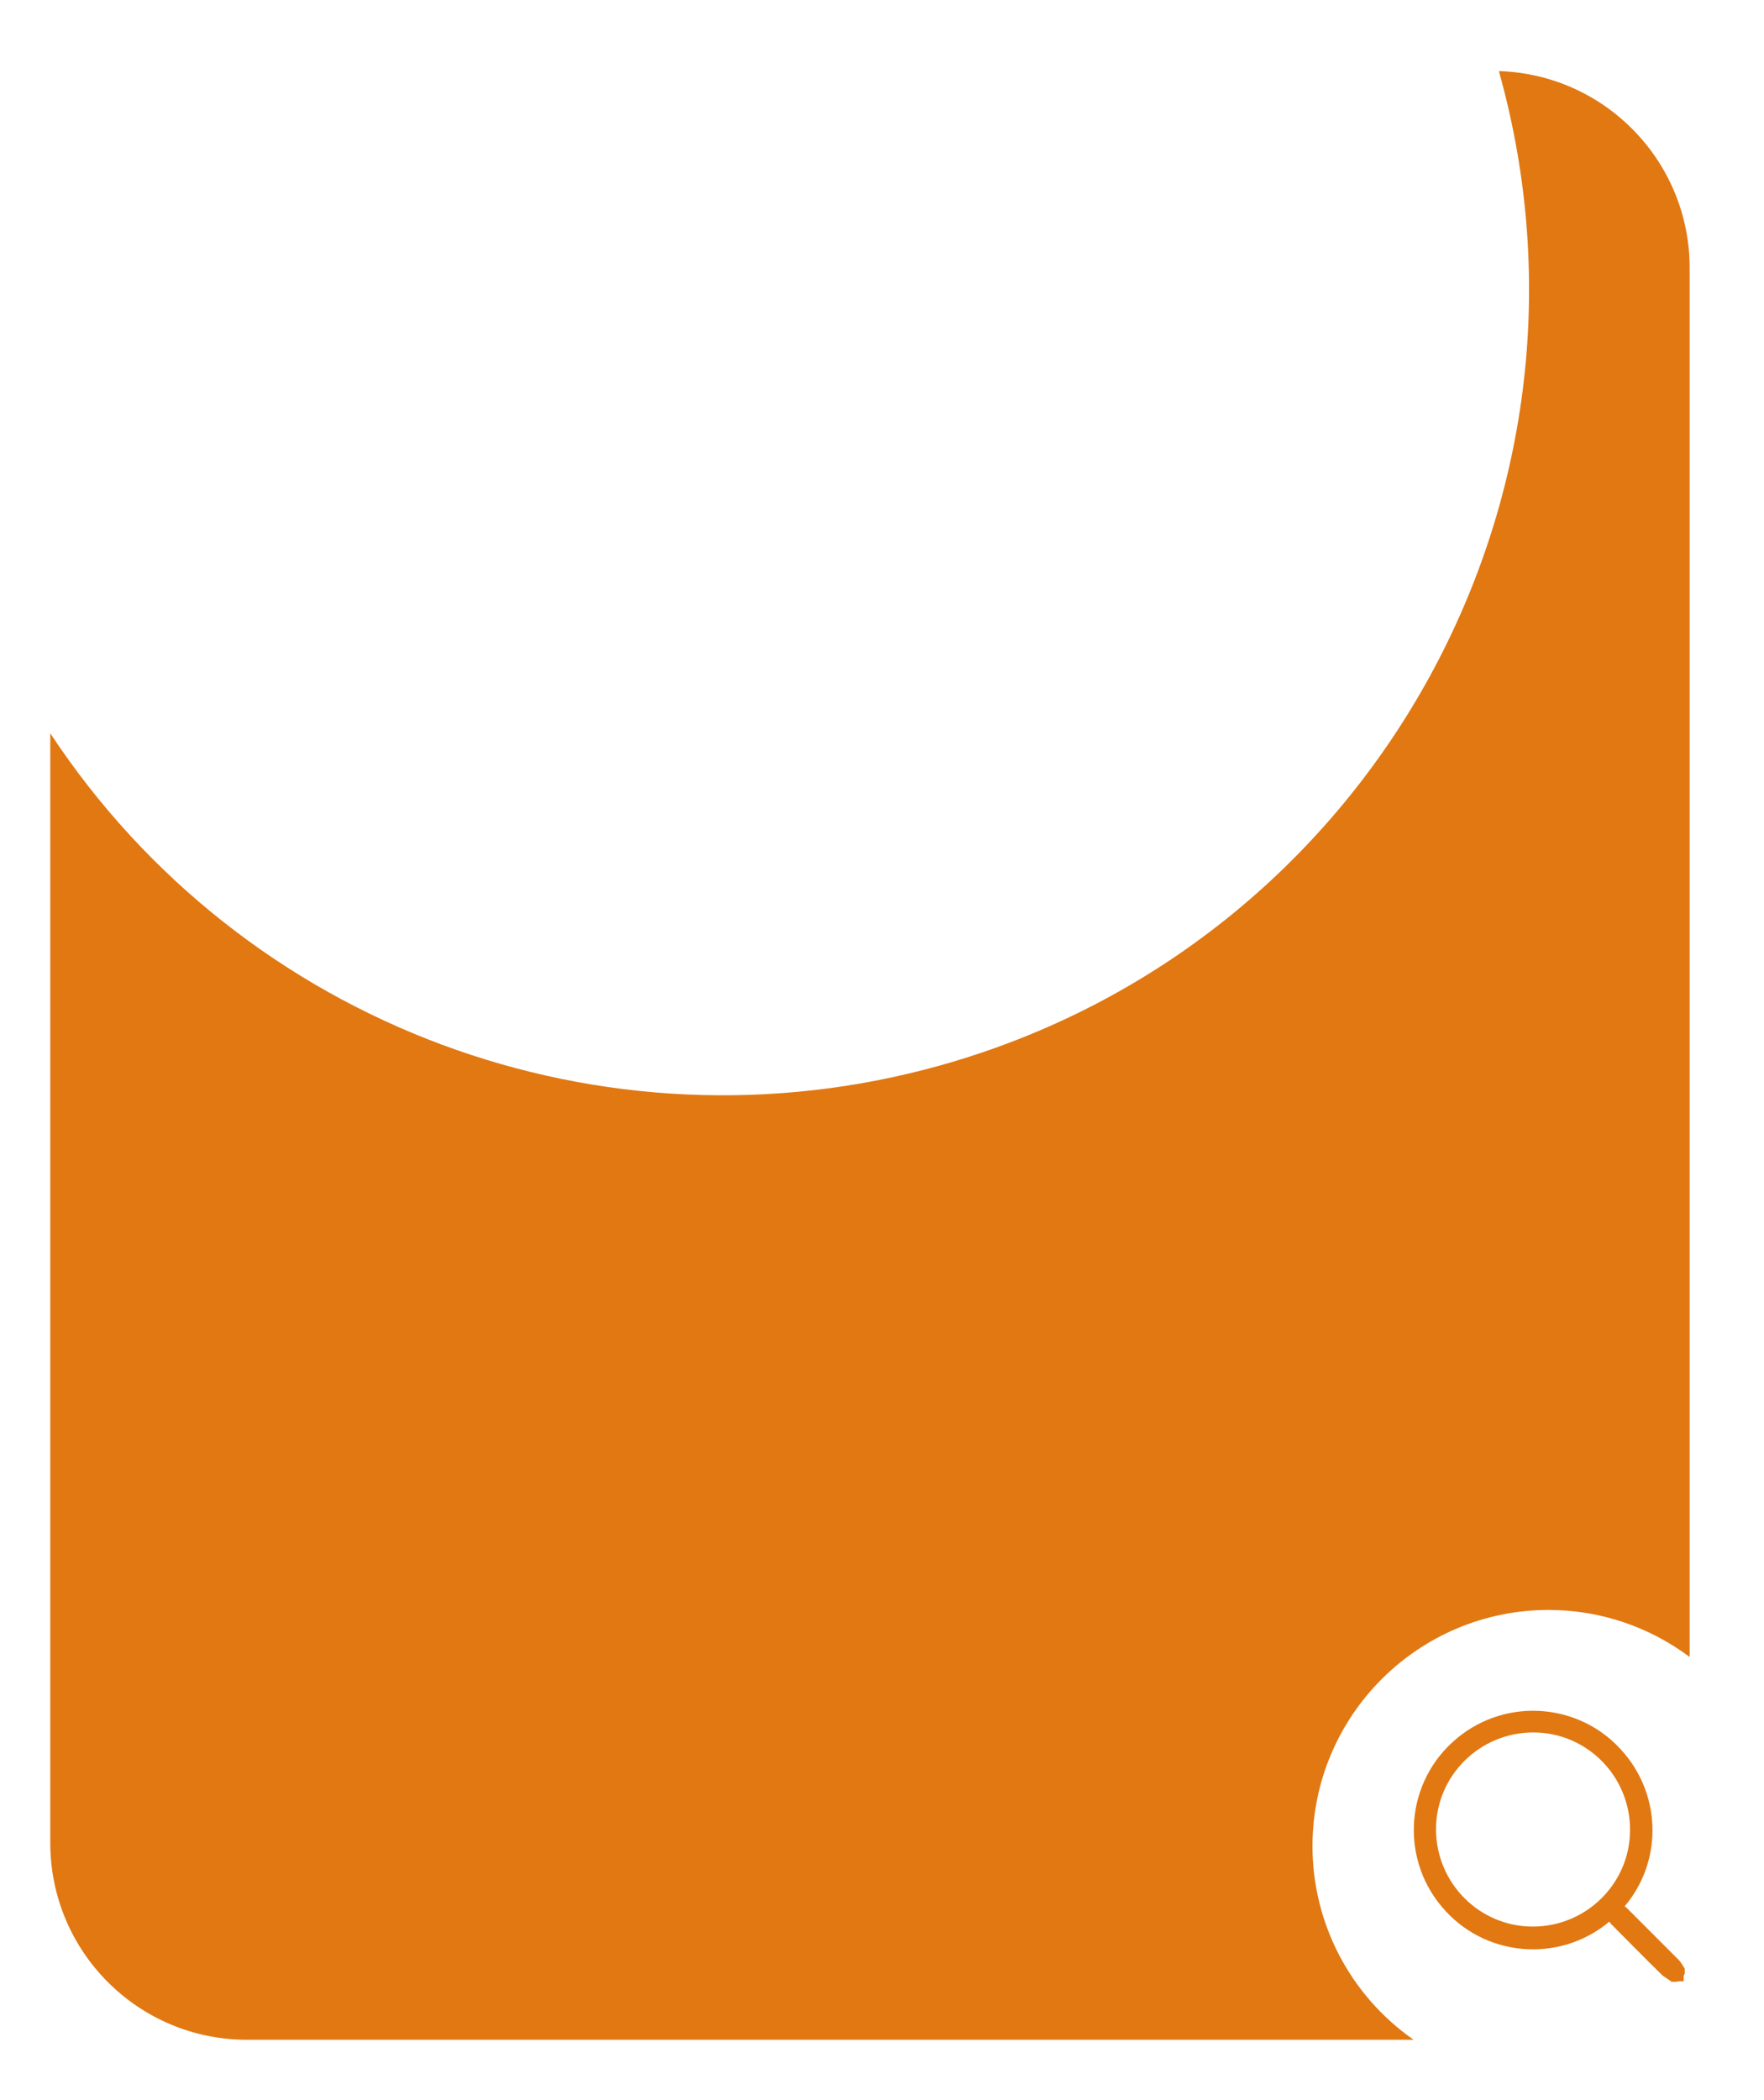 <?xml version="1.0" encoding="utf-8"?>
<!-- Generator: Adobe Illustrator 23.0.2, SVG Export Plug-In . SVG Version: 6.00 Build 0)  -->
<svg version="1.1" id="圖層_1" xmlns="http://www.w3.org/2000/svg" xmlns:xlink="http://www.w3.org/1999/xlink" x="0px" y="0px"
	 viewBox="0 0 322.7 384" style="enable-background:new 0 0 322.7 384;" xml:space="preserve">
<style type="text/css">
	.st0{fill:#E17812;}
	.st1{fill:#FFFFFF;}
	.st2{fill:#473E72;}
	.st3{fill:#322832;}
	.st4{fill:#70293B;}
	.st5{fill:#F4A318;}
	.st6{clip-path:url(#SVGID_14_);}
	.st7{clip-path:url(#SVGID_20_);}
	.st8{fill:#CF3423;}
	.st9{fill:#1B0C24;}
	.st10{fill:#795064;}
</style>
<g>
	<path class="st0" d="M240.1,337.6c0-23.9,19.4-43.2,43.2-43.2c9.3,0,18.3,3,25.8,8.6V49c0-19.5-15.5-35.4-34.9-36
		c22,78.4-23.7,159.8-102.1,181.8c-61.7,17.3-127.6-7.2-162.9-60.7V337c0,19.9,16.1,36,36,36h213.4
		C247,364.9,240.1,351.7,240.1,337.6z"/>
	<path class="st0" d="M305.7,362.3c-0.5-0.3-1-0.7-1.5-1c-3.2-3.1-6.3-6.3-9.5-9.5c-0.1-0.1-0.2-0.3-0.3-0.4
		c-9.2,7.7-23,6.5-30.7-2.8c-7.7-9.2-6.5-23,2.8-30.7c9.2-7.7,23-6.5,30.7,2.8c6.8,8.1,6.8,19.9,0,27.9c0.2,0.1,0.3,0.2,0.5,0.4
		c3.2,3.2,6.3,6.3,9.5,9.5c0.4,0.5,0.7,1,1,1.5v0.9c-0.3,0.7-0.8,1.3-1.5,1.5H305.7z M262.7,334.5c0,9.8,7.9,17.8,17.7,17.8
		c9.8,0,17.8-7.9,17.8-17.7c0-9.8-7.9-17.8-17.7-17.8C270.7,316.8,262.7,324.7,262.7,334.5C262.6,334.5,262.6,334.5,262.7,334.5
		L262.7,334.5z"/>
	<path class="st0" d="M306.5,362.3c0.7-0.3,1.3-0.8,1.5-1.5v1.5H306.5z"/>
</g>
</svg>
